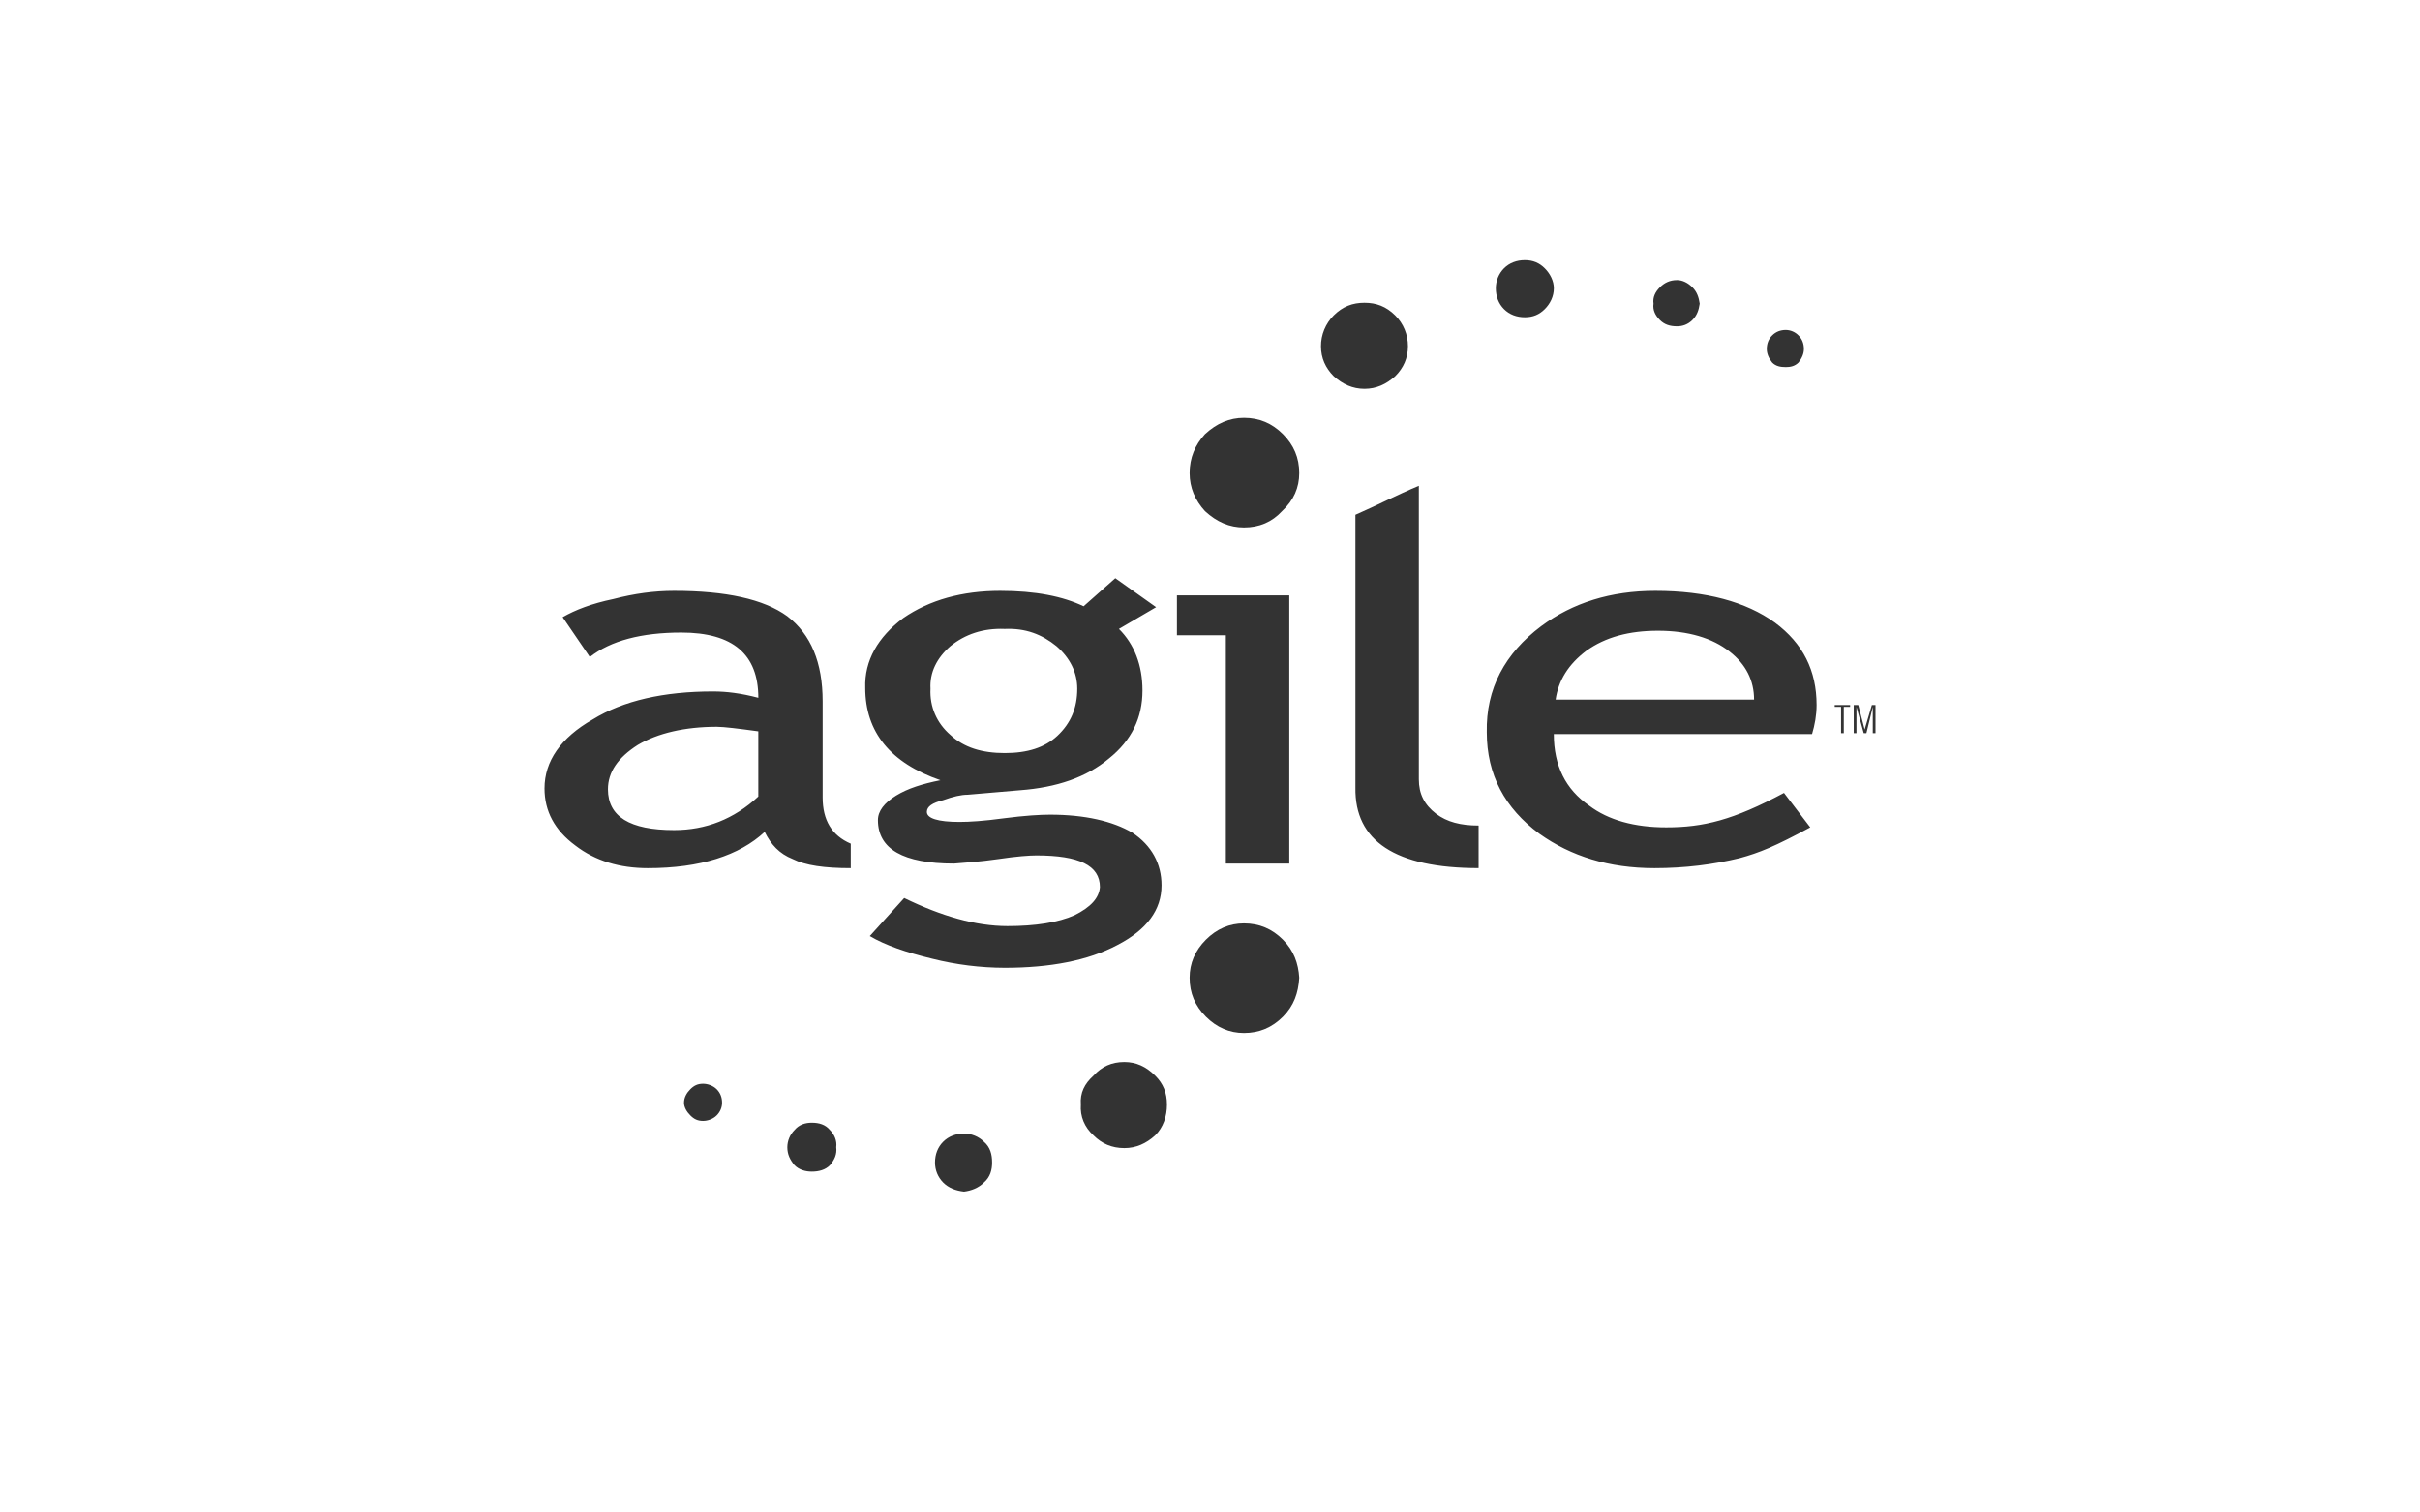 <svg xmlns="http://www.w3.org/2000/svg" width="80" height="50" viewBox="0 0 80 50" fill="none"><path fill-rule="evenodd" clip-rule="evenodd" d="M55.949 10.577C56.099 10.427 56.159 10.248 56.189 10.038C56.159 9.829 56.099 9.649 55.949 9.499C55.8 9.349 55.62 9.259 55.44 9.259C55.2 9.259 55.021 9.349 54.871 9.499C54.721 9.649 54.631 9.828 54.662 10.038C54.631 10.248 54.721 10.427 54.871 10.577C55.021 10.727 55.2 10.787 55.44 10.787C55.62 10.787 55.8 10.727 55.949 10.577ZM59.454 11.087C59.399 11.03 59.334 10.986 59.262 10.955C59.19 10.924 59.113 10.908 59.035 10.907C58.855 10.907 58.705 10.967 58.585 11.087C58.465 11.206 58.406 11.356 58.406 11.536C58.406 11.686 58.465 11.835 58.585 11.985C58.705 12.105 58.855 12.135 59.035 12.135C59.184 12.135 59.334 12.105 59.454 11.985C59.573 11.835 59.633 11.686 59.633 11.536C59.633 11.356 59.574 11.206 59.454 11.087ZM42.411 31.064C42.052 30.705 41.632 30.526 41.123 30.526C40.644 30.526 40.225 30.705 39.865 31.064C39.506 31.424 39.326 31.843 39.326 32.323C39.326 32.832 39.506 33.251 39.865 33.611C40.225 33.97 40.644 34.15 41.123 34.15C41.632 34.15 42.052 33.97 42.411 33.611C42.77 33.251 42.92 32.832 42.95 32.323C42.92 31.843 42.77 31.424 42.411 31.064ZM37.169 35.108C36.75 35.108 36.42 35.258 36.151 35.558C35.851 35.827 35.701 36.127 35.731 36.516C35.702 36.906 35.851 37.265 36.151 37.535C36.42 37.804 36.75 37.954 37.169 37.954C37.559 37.954 37.888 37.804 38.187 37.535C38.457 37.265 38.577 36.906 38.577 36.516C38.577 36.127 38.457 35.827 38.187 35.558C37.888 35.258 37.559 35.108 37.169 35.108ZM22.822 36.007C22.702 36.127 22.612 36.277 22.612 36.456C22.612 36.606 22.702 36.756 22.822 36.875C22.942 36.996 23.062 37.056 23.241 37.056C23.391 37.056 23.571 36.996 23.691 36.875C23.81 36.756 23.87 36.606 23.87 36.456C23.87 36.277 23.81 36.127 23.691 36.007C23.571 35.887 23.391 35.827 23.241 35.827C23.062 35.827 22.942 35.887 22.822 36.007ZM27.434 37.355C27.285 37.175 27.075 37.115 26.836 37.115C26.626 37.115 26.416 37.175 26.267 37.355C26.115 37.506 26.029 37.71 26.027 37.924C26.027 38.164 26.117 38.343 26.267 38.523C26.416 38.672 26.626 38.732 26.836 38.732C27.075 38.732 27.285 38.672 27.434 38.523C27.584 38.343 27.674 38.163 27.644 37.924C27.674 37.714 27.584 37.504 27.434 37.355ZM31.179 39.092C31.358 39.272 31.598 39.362 31.868 39.392C32.107 39.362 32.347 39.272 32.527 39.092C32.736 38.912 32.797 38.673 32.797 38.433C32.797 38.163 32.736 37.924 32.527 37.744C32.44 37.658 32.337 37.59 32.224 37.544C32.111 37.497 31.99 37.474 31.868 37.474C31.598 37.474 31.359 37.564 31.179 37.744C30.999 37.924 30.909 38.163 30.909 38.433C30.909 38.555 30.932 38.676 30.978 38.789C31.025 38.903 31.093 39.005 31.179 39.092V39.092ZM51.067 8.87C50.888 8.69 50.678 8.601 50.408 8.601C50.139 8.601 49.899 8.69 49.719 8.87C49.633 8.957 49.565 9.06 49.519 9.173C49.472 9.286 49.449 9.407 49.449 9.529C49.449 9.798 49.539 10.038 49.719 10.218C49.899 10.398 50.139 10.487 50.408 10.487C50.678 10.487 50.887 10.398 51.067 10.218C51.247 10.038 51.367 9.798 51.367 9.529C51.367 9.29 51.247 9.05 51.067 8.87V8.87ZM46.125 10.428C45.825 10.128 45.496 10.008 45.107 10.008C44.717 10.008 44.388 10.128 44.088 10.428C43.955 10.561 43.849 10.72 43.777 10.895C43.705 11.069 43.668 11.257 43.669 11.446C43.669 11.835 43.819 12.165 44.088 12.434C44.388 12.704 44.717 12.854 45.107 12.854C45.496 12.854 45.826 12.704 46.125 12.434C46.395 12.165 46.544 11.835 46.544 11.446C46.544 11.056 46.395 10.697 46.125 10.428ZM42.411 14.351C42.052 13.992 41.632 13.812 41.123 13.812C40.644 13.812 40.225 13.992 39.835 14.351C39.506 14.711 39.326 15.13 39.326 15.639C39.326 16.119 39.506 16.538 39.835 16.897C40.225 17.256 40.644 17.436 41.123 17.436C41.632 17.436 42.052 17.256 42.381 16.897C42.77 16.538 42.95 16.118 42.95 15.639C42.95 15.13 42.77 14.711 42.411 14.351Z" fill="#333333"></path><path fill-rule="evenodd" clip-rule="evenodd" d="M46.904 16.059C46.185 16.358 45.496 16.718 44.807 17.017V26.033C44.777 27.8 46.125 28.698 48.88 28.698V27.291C48.282 27.291 47.832 27.171 47.473 26.901C47.084 26.602 46.904 26.242 46.904 25.763V16.059V16.059ZM54.721 19.533C53.254 19.533 51.996 19.922 50.947 20.701C49.749 21.6 49.12 22.768 49.15 24.206C49.15 25.613 49.749 26.722 50.888 27.561C51.936 28.309 53.194 28.699 54.691 28.699C55.71 28.699 56.638 28.579 57.507 28.369C58.166 28.19 58.675 27.98 59.843 27.351L58.975 26.212C57.297 27.111 56.309 27.351 55.081 27.351C54.032 27.351 53.164 27.111 52.535 26.632C51.756 26.093 51.366 25.314 51.366 24.266H59.903C59.993 23.966 60.053 23.637 60.053 23.307C60.053 22.169 59.603 21.271 58.675 20.582C57.716 19.892 56.398 19.533 54.721 19.533ZM52.445 21.51C53.074 21.061 53.853 20.851 54.811 20.851C55.8 20.851 56.608 21.09 57.177 21.54C57.716 21.959 57.986 22.498 57.986 23.127H51.426C51.517 22.498 51.846 21.959 52.445 21.51ZM18.599 20.402L19.498 21.72C20.187 21.18 21.205 20.911 22.523 20.911C24.23 20.911 25.069 21.63 25.069 23.068C24.5 22.918 24.02 22.858 23.571 22.858C21.954 22.858 20.606 23.157 19.588 23.787C18.539 24.386 18 25.164 18 26.063C18 26.812 18.33 27.441 19.018 27.95C19.677 28.459 20.486 28.699 21.415 28.699C23.152 28.699 24.44 28.28 25.279 27.501C25.488 27.92 25.758 28.22 26.207 28.399C26.626 28.609 27.256 28.699 28.124 28.699V27.89C27.495 27.62 27.195 27.111 27.195 26.362V23.187C27.195 21.899 26.806 20.971 26.027 20.372C25.248 19.803 23.99 19.533 22.283 19.533C21.624 19.533 20.965 19.623 20.276 19.803C19.558 19.952 19.018 20.162 18.599 20.402V20.402ZM23.691 24.026C23.93 24.026 24.41 24.086 25.068 24.176V26.332C24.26 27.081 23.331 27.441 22.283 27.441C20.815 27.441 20.097 26.991 20.097 26.093C20.097 25.524 20.426 25.045 21.085 24.625C21.744 24.236 22.642 24.026 23.691 24.026V24.026ZM29.861 20.431C29.022 21.06 28.573 21.839 28.603 22.738C28.603 24.205 29.442 25.224 31.089 25.793C30.49 25.913 30.011 26.063 29.621 26.302C29.232 26.542 29.022 26.811 29.022 27.111C29.022 28.069 29.861 28.548 31.538 28.548C31.898 28.519 32.377 28.489 33.006 28.399C33.605 28.309 34.024 28.279 34.264 28.279C35.672 28.279 36.361 28.608 36.361 29.327C36.331 29.687 36.061 29.987 35.522 30.256C34.983 30.495 34.234 30.615 33.306 30.615C32.257 30.615 31.119 30.286 29.891 29.687L28.753 30.945C29.262 31.245 29.951 31.484 30.82 31.694C31.603 31.891 32.408 31.992 33.216 31.994C34.713 31.994 35.971 31.753 36.93 31.245C37.919 30.735 38.398 30.076 38.398 29.268C38.398 28.548 38.068 27.95 37.439 27.53C36.78 27.141 35.852 26.931 34.713 26.931C34.384 26.931 33.875 26.961 33.186 27.051C32.527 27.141 32.047 27.171 31.718 27.171C30.999 27.171 30.64 27.051 30.64 26.841C30.64 26.662 30.82 26.542 31.179 26.452C31.509 26.332 31.778 26.272 31.988 26.272L33.725 26.123C34.923 26.033 35.911 25.703 36.66 25.074C37.409 24.475 37.768 23.726 37.768 22.828C37.768 21.989 37.499 21.3 36.99 20.791L38.218 20.072L36.87 19.114L35.822 20.042C35.133 19.713 34.234 19.533 33.066 19.533C31.808 19.533 30.73 19.832 29.861 20.431V20.431ZM31.419 21.36C31.898 20.971 32.497 20.761 33.216 20.791C33.905 20.761 34.444 20.971 34.923 21.36C35.372 21.749 35.612 22.229 35.612 22.768C35.612 23.397 35.402 23.906 34.953 24.326C34.534 24.715 33.965 24.895 33.216 24.895C32.467 24.895 31.868 24.715 31.419 24.296C30.969 23.907 30.73 23.367 30.76 22.768C30.73 22.229 30.969 21.749 31.419 21.36V21.36ZM42.621 19.683H38.907V21.001H40.524V28.548H42.621V19.683V19.683ZM60.862 23.367V24.236H60.952V23.367H61.161V23.307H60.652V23.367H60.862ZM61.371 24.236H61.281V23.307H61.431L61.641 24.116L61.88 23.307H62V24.236H61.91V23.367L61.7 24.236H61.611L61.371 23.367V24.236Z" fill="#333333"></path></svg>